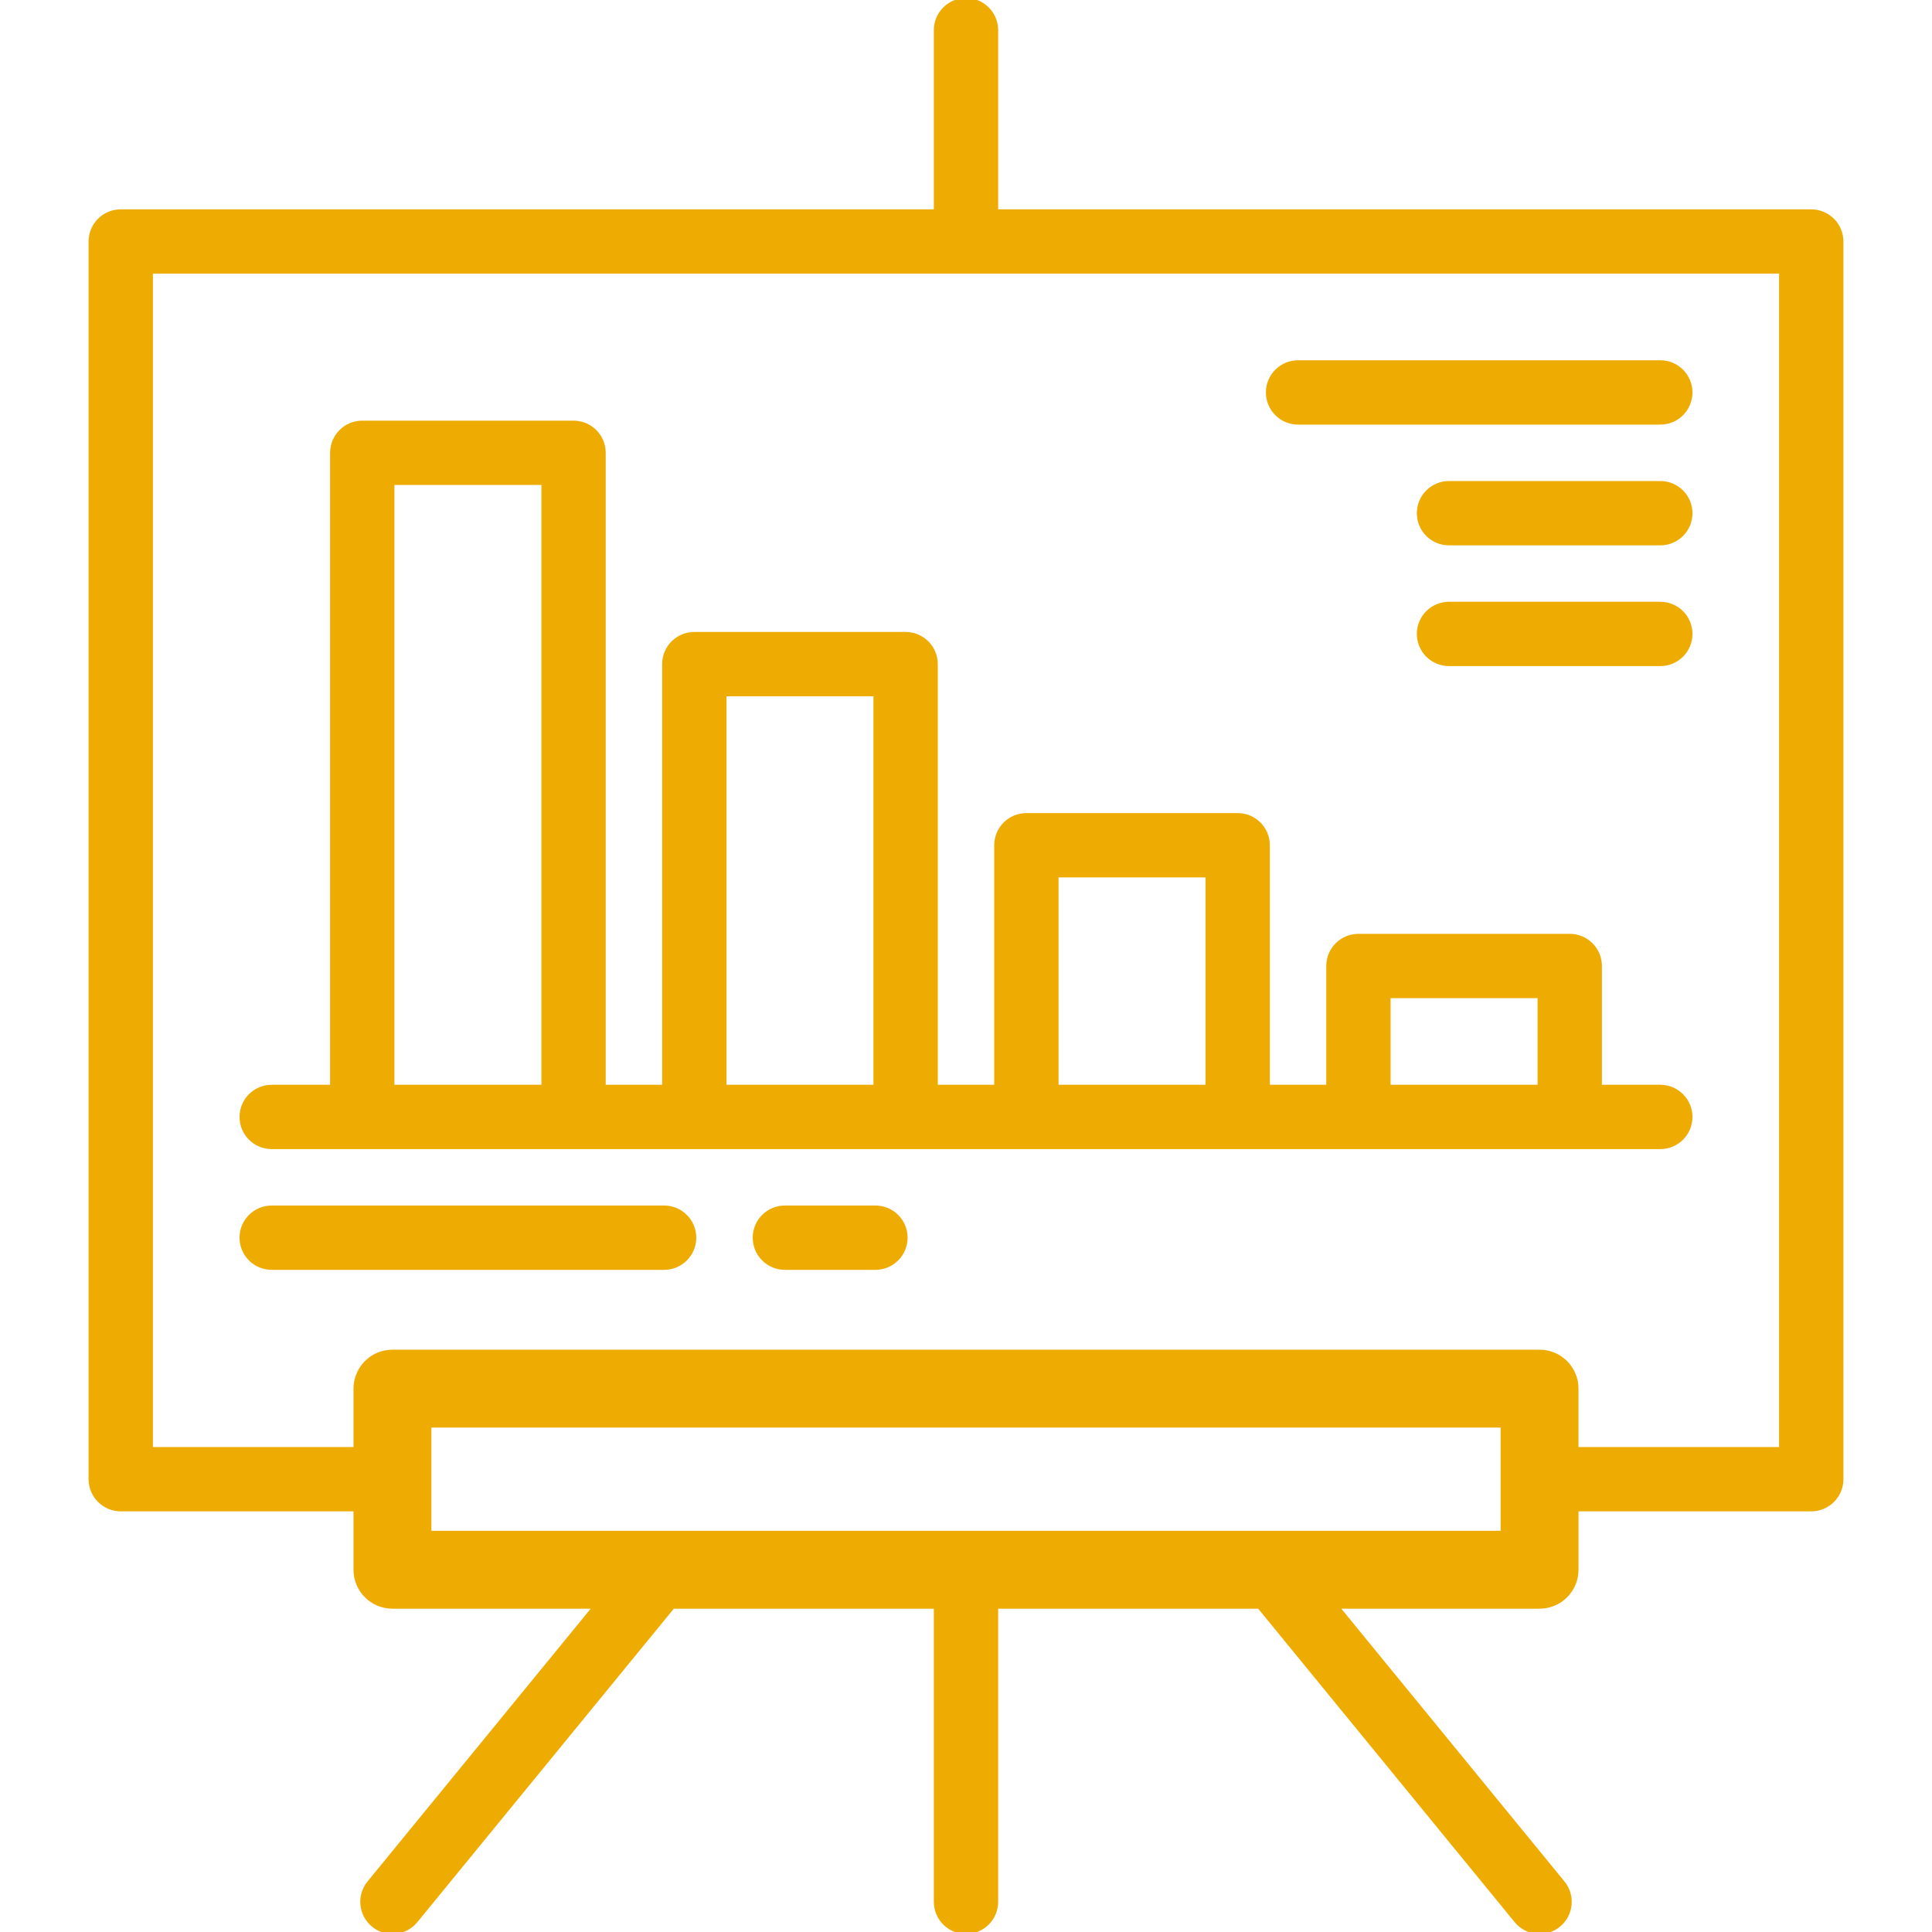 <?xml version="1.0" encoding="iso-8859-1"?>
<!-- Uploaded to: SVG Repo, www.svgrepo.com, Generator: SVG Repo Mixer Tools -->
<svg fill="#eeac02" stroke="#eeac02" height="800px" width="800px" version="1.1" id="Layer_1" xmlns="http://www.w3.org/2000/svg" xmlns:xlink="http://www.w3.org/1999/xlink" 
	 viewBox="0 0 490.001 490.001" xml:space="preserve">
<g>
	<g>
		<g>
			<path d="M459.374,53.594H252.657V7.657C252.657,3.429,249.228,0,245,0c-4.228,0-7.657,3.429-7.657,7.657v45.937H30.625
				c-4.228,0-7.657,3.429-7.657,7.657v313.905c0,4.228,3.429,7.657,7.657,7.657h59.529v15.312c0,5.179,4.198,9.377,9.377,9.377
				h51.342l-57.268,69.994c-2.678,3.273-2.195,8.096,1.078,10.774c1.422,1.164,3.139,1.731,4.843,1.731
				c2.217,0,4.417-0.958,5.931-2.809l65.201-79.69h66.685v74.842c0,4.228,3.429,7.657,7.657,7.657c4.228,0,7.657-3.429,7.657-7.657
				v-74.842h66.685l65.201,79.69c1.514,1.85,3.713,2.809,5.931,2.809c1.705,0,3.421-0.567,4.843-1.731
				c3.272-2.677,3.755-7.501,1.078-10.774l-57.268-69.994h51.342c5.179,0,9.377-4.198,9.377-9.377v-15.312h59.529
				c4.228,0,7.657-3.429,7.657-7.657V61.25C467.031,57.022,463.602,53.594,459.374,53.594z M381.092,388.748h-0.001H108.909v-27.184
				h272.183V388.748z M399.844,367.499v-15.311c0-5.179-4.198-9.377-9.377-9.377H99.532c-5.179,0-9.377,4.198-9.377,9.377v15.311
				H38.282V68.907h413.435v298.592H399.844z"/>
			<path d="M421.093,275.625h-15.311V245c0-4.228-3.429-7.657-7.657-7.657h-53.594c-4.228,0-7.656,3.429-7.656,7.657v30.625h-15.311
				v-61.25c0-4.228-3.429-7.657-7.657-7.657h-53.594c-4.228,0-7.657,3.429-7.657,7.657v61.25h-15.312V168.438
				c0-4.228-3.429-7.657-7.657-7.657h-53.594c-4.228,0-7.657,3.429-7.657,7.657v107.187h-15.311v-160.78
				c0-4.228-3.429-7.657-7.657-7.657H91.875c-4.228,0-7.657,3.429-7.657,7.657v160.78H68.907c-4.228,0-7.657,3.429-7.657,7.657
				s3.429,7.657,7.657,7.657h352.186c4.228,0,7.657-3.429,7.657-7.657C428.75,279.054,425.321,275.625,421.093,275.625z
				 M137.812,275.625h-38.28V122.501h38.28V275.625z M222.031,275.625h-38.28v-99.53h38.28V275.625z M306.249,275.625h-38.28
				v-53.593h38.28V275.625z M390.468,275.625h-38.28v-22.968h38.28V275.625z"/>
			<path d="M329.219,107.189h91.874c4.228,0,7.657-3.429,7.657-7.657c0-4.228-3.429-7.657-7.657-7.657h-91.874
				c-4.228,0-7.657,3.429-7.657,7.657C321.562,103.76,324.991,107.189,329.219,107.189z"/>
			<path d="M421.093,122.5H367.5c-4.228,0-7.656,3.429-7.656,7.657c0,4.228,3.429,7.657,7.656,7.657h53.593
				c4.228,0,7.657-3.429,7.657-7.657C428.75,125.929,425.321,122.5,421.093,122.5z"/>
			<path d="M421.093,153.125H367.5c-4.228,0-7.656,3.429-7.656,7.657c0,4.228,3.429,7.657,7.656,7.657h53.593
				c4.228,0,7.657-3.428,7.657-7.657S425.321,153.125,421.093,153.125z"/>
			<path d="M168.438,306.25H68.907c-4.228,0-7.657,3.429-7.657,7.657s3.429,7.656,7.657,7.656h99.531
				c4.228,0,7.657-3.429,7.657-7.656C176.095,309.678,172.666,306.25,168.438,306.25z"/>
			<path d="M222.031,306.25h-22.968c-4.228,0-7.657,3.429-7.657,7.657s3.429,7.656,7.657,7.656h22.968
				c4.228,0,7.657-3.429,7.657-7.656C229.688,309.678,226.259,306.25,222.031,306.25z"/>
		</g>
	</g>
</g>
</svg>